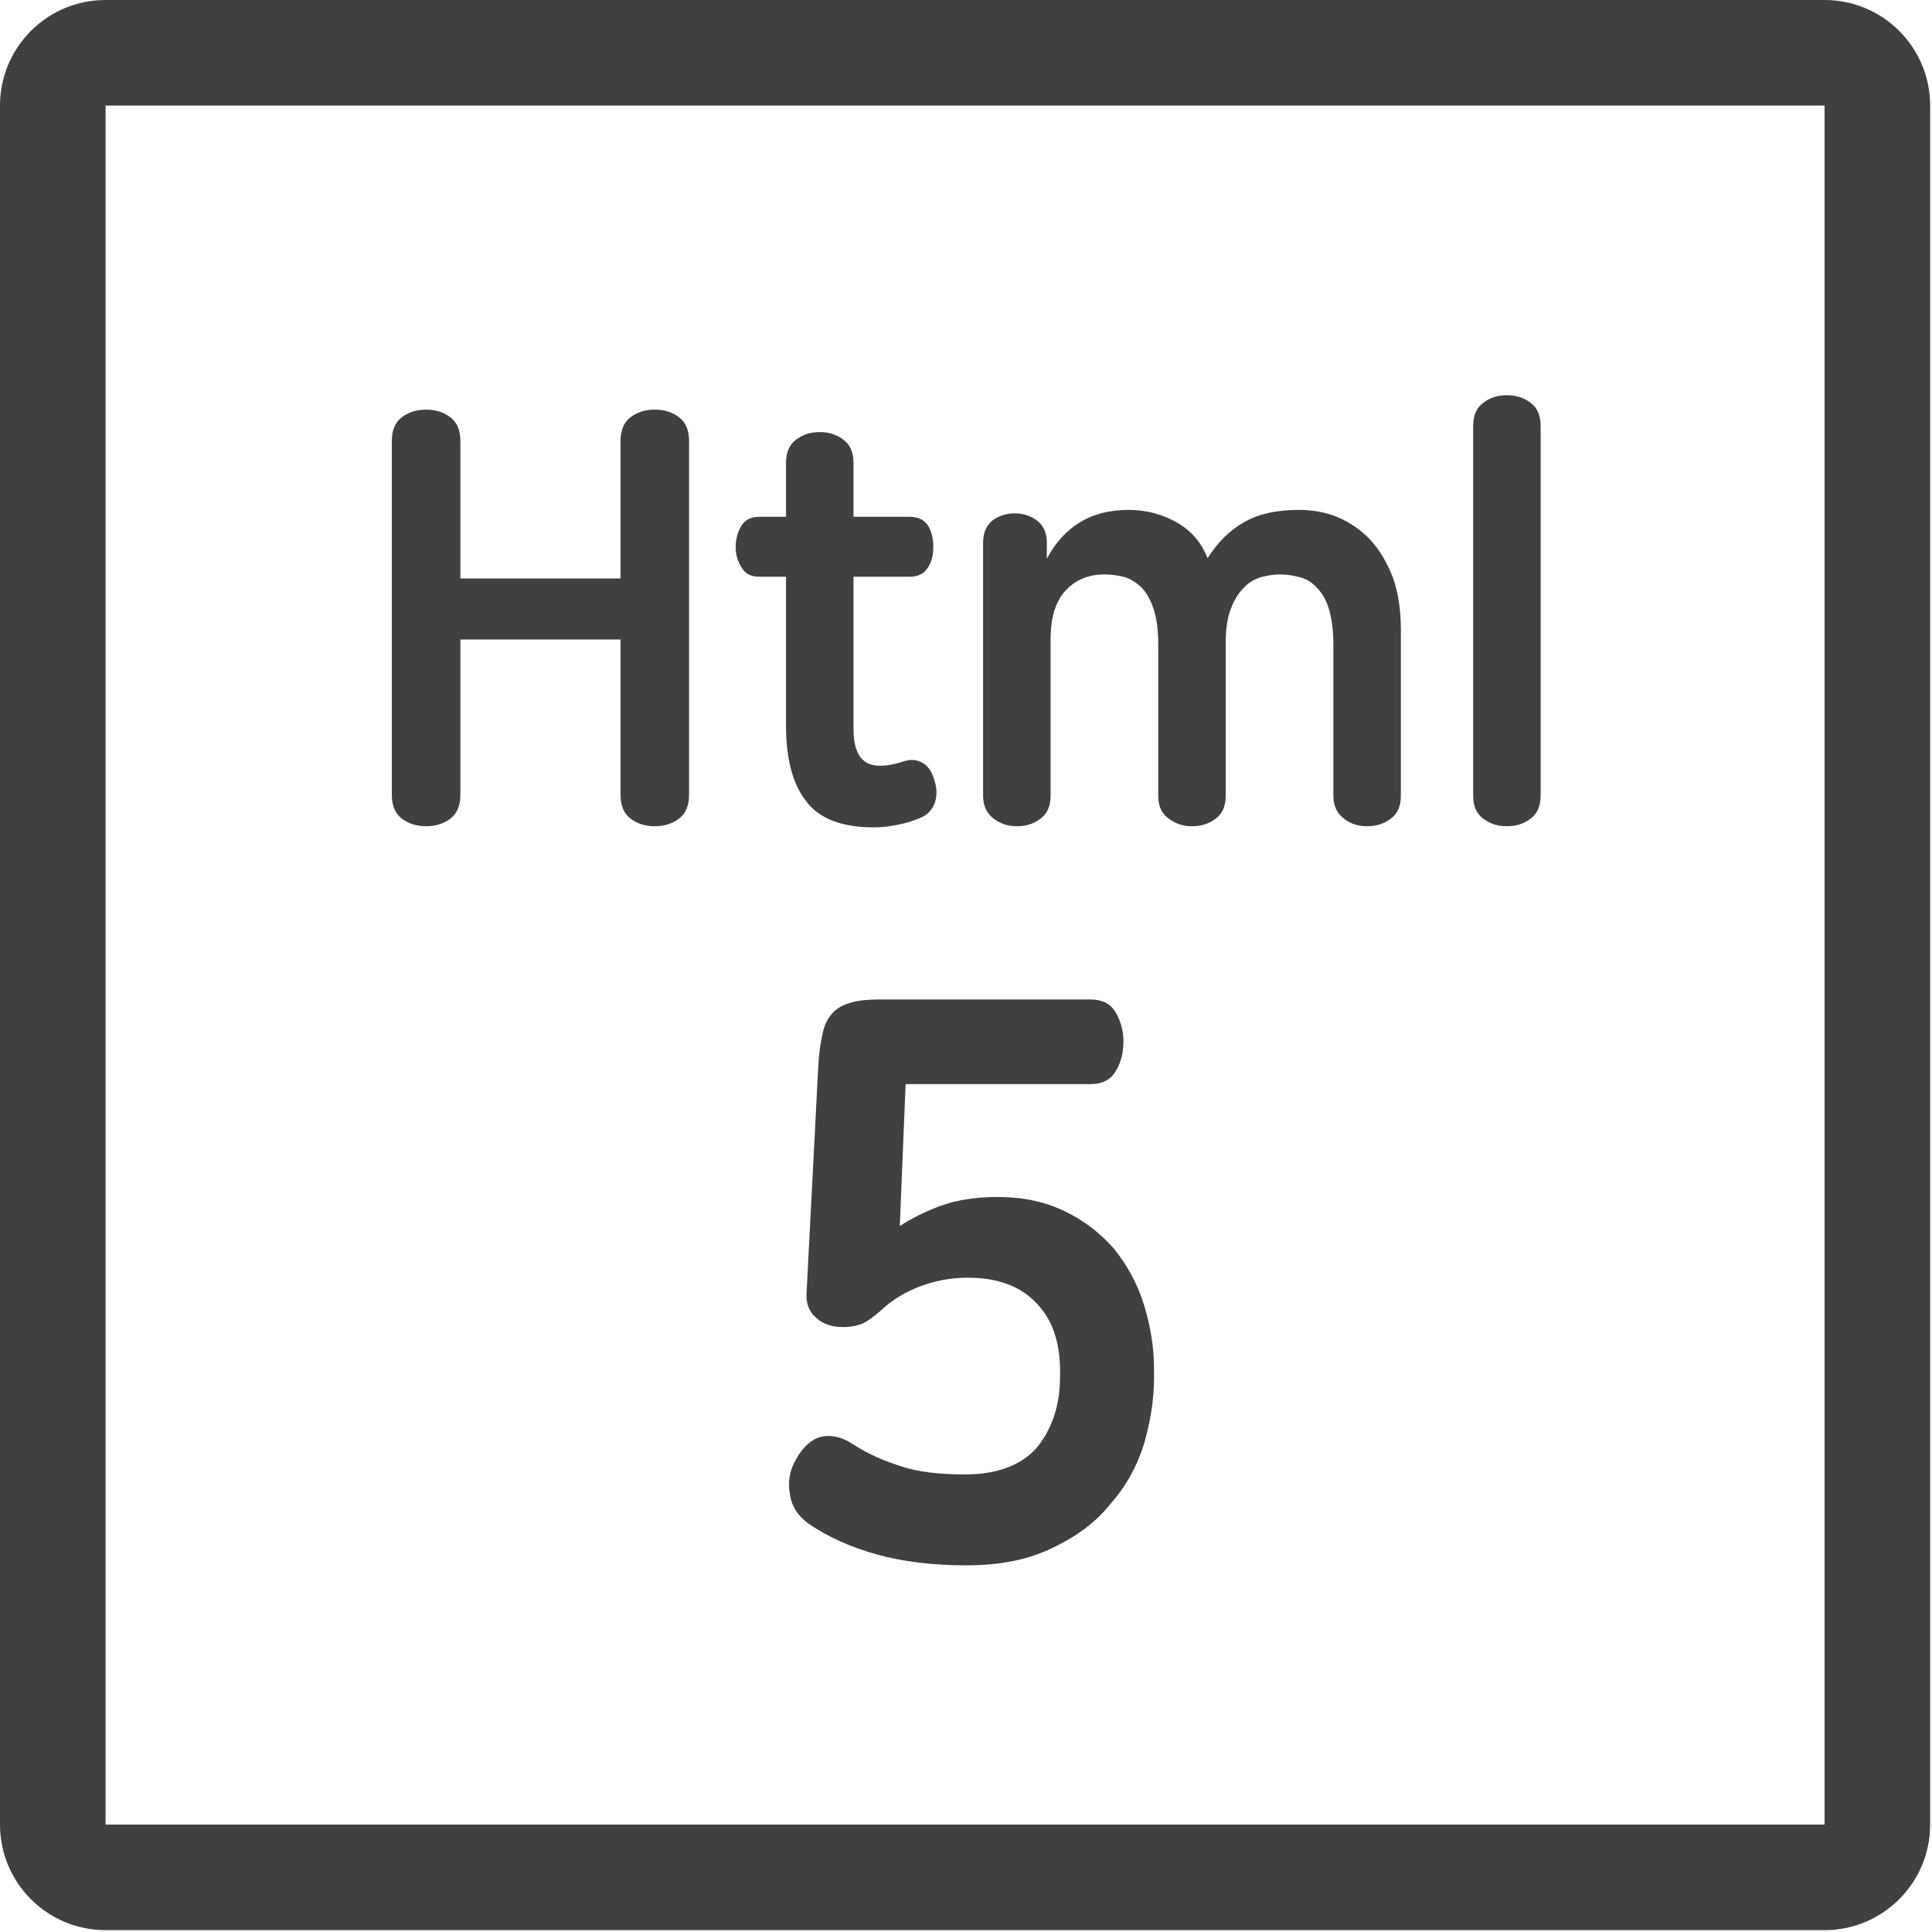 <?xml version="1.0" encoding="UTF-8" standalone="no"?>
<!DOCTYPE svg PUBLIC "-//W3C//DTD SVG 1.1//EN" "http://www.w3.org/Graphics/SVG/1.1/DTD/svg11.dtd">
<svg width="100%" height="100%" viewBox="0 0 822 822" version="1.1" xmlns="http://www.w3.org/2000/svg" xmlns:xlink="http://www.w3.org/1999/xlink" xml:space="preserve" xmlns:serif="http://www.serif.com/" style="fill-rule:evenodd;clip-rule:evenodd;stroke-linejoin:round;stroke-miterlimit:2;">
    <g transform="matrix(1,0,0,1,-403.041,-261.418)">
        <g transform="matrix(1,0,0,1,0,31.896)">
            <path d="M1224.25,274.437C1224.25,249.631 1204.14,229.522 1179.33,229.522L447.957,229.522C423.151,229.522 403.041,249.631 403.041,274.437L403.041,1005.81C403.041,1030.62 423.151,1050.73 447.957,1050.73L1179.33,1050.73C1204.14,1050.73 1224.25,1030.62 1224.25,1005.81L1224.25,274.437ZM1179.33,274.437L447.957,274.437L447.957,1005.81L1179.33,1005.81L1179.33,274.437Z" style="fill:rgb(64,64,64);"/>
        </g>
        <g transform="matrix(1.225,0,0,1.18,-181.068,-126.154)">
            <g transform="matrix(186.017,0,0,207.764,597.844,625.947)">
                <path d="M0.145,-0.721C0.162,-0.721 0.177,-0.717 0.19,-0.708C0.203,-0.699 0.209,-0.685 0.209,-0.666L0.209,-0.428L0.508,-0.428L0.508,-0.666C0.508,-0.685 0.514,-0.699 0.527,-0.708C0.54,-0.717 0.555,-0.721 0.572,-0.721C0.589,-0.721 0.604,-0.717 0.617,-0.708C0.63,-0.699 0.636,-0.685 0.636,-0.666L0.636,-0.053C0.636,-0.034 0.63,-0.02 0.617,-0.011C0.604,-0.002 0.589,0.002 0.572,0.002C0.555,0.002 0.54,-0.002 0.527,-0.011C0.514,-0.02 0.508,-0.034 0.508,-0.053L0.508,-0.322L0.209,-0.322L0.209,-0.053C0.209,-0.034 0.203,-0.02 0.19,-0.011C0.177,-0.002 0.162,0.002 0.145,0.002C0.128,0.002 0.113,-0.002 0.1,-0.011C0.087,-0.02 0.081,-0.034 0.081,-0.053L0.081,-0.666C0.081,-0.685 0.087,-0.699 0.1,-0.708C0.113,-0.717 0.128,-0.721 0.145,-0.721Z" style="fill:rgb(64,64,64);fill-rule:nonzero;"/>
            </g>
            <g transform="matrix(186.017,0,0,207.764,729.358,625.947)">
                <path d="M0.173,-0.682C0.19,-0.682 0.204,-0.678 0.217,-0.669C0.23,-0.66 0.236,-0.647 0.236,-0.628L0.236,-0.535L0.341,-0.535C0.356,-0.535 0.368,-0.53 0.375,-0.52C0.382,-0.509 0.385,-0.497 0.385,-0.483C0.385,-0.469 0.382,-0.457 0.375,-0.447C0.368,-0.436 0.356,-0.431 0.341,-0.431L0.236,-0.431L0.236,-0.167C0.236,-0.124 0.252,-0.103 0.285,-0.103C0.3,-0.103 0.316,-0.106 0.331,-0.111C0.342,-0.114 0.352,-0.114 0.363,-0.109C0.374,-0.104 0.382,-0.094 0.387,-0.078C0.392,-0.064 0.392,-0.051 0.388,-0.039C0.383,-0.027 0.375,-0.018 0.362,-0.013C0.35,-0.008 0.336,-0.004 0.321,-0.001C0.306,0.002 0.29,0.004 0.274,0.004C0.215,0.004 0.172,-0.011 0.148,-0.041C0.123,-0.07 0.11,-0.114 0.11,-0.173L0.11,-0.431L0.06,-0.431C0.045,-0.431 0.034,-0.436 0.027,-0.447C0.02,-0.457 0.016,-0.469 0.016,-0.483C0.016,-0.497 0.02,-0.509 0.027,-0.52C0.034,-0.53 0.045,-0.535 0.06,-0.535L0.11,-0.535L0.11,-0.628C0.11,-0.647 0.116,-0.66 0.129,-0.669C0.142,-0.678 0.156,-0.682 0.173,-0.682Z" style="fill:rgb(64,64,64);fill-rule:nonzero;"/>
            </g>
            <g transform="matrix(186.017,0,0,207.764,804.323,625.947)">
                <path d="M0.347,-0.547C0.381,-0.547 0.411,-0.539 0.439,-0.524C0.466,-0.509 0.484,-0.488 0.494,-0.463C0.513,-0.491 0.536,-0.512 0.563,-0.526C0.589,-0.54 0.623,-0.547 0.665,-0.547C0.69,-0.547 0.715,-0.543 0.738,-0.534C0.76,-0.525 0.781,-0.512 0.798,-0.495C0.815,-0.478 0.829,-0.456 0.84,-0.43C0.85,-0.404 0.855,-0.374 0.855,-0.339L0.855,-0.051C0.855,-0.033 0.849,-0.02 0.836,-0.011C0.823,-0.002 0.809,0.002 0.792,0.002C0.776,0.002 0.761,-0.002 0.749,-0.011C0.736,-0.02 0.729,-0.033 0.729,-0.051L0.729,-0.313C0.729,-0.338 0.726,-0.358 0.721,-0.374C0.716,-0.39 0.708,-0.403 0.699,-0.411C0.69,-0.421 0.679,-0.427 0.667,-0.43C0.655,-0.433 0.642,-0.435 0.629,-0.435C0.617,-0.435 0.605,-0.433 0.593,-0.43C0.58,-0.426 0.569,-0.42 0.56,-0.41C0.551,-0.402 0.543,-0.389 0.537,-0.374C0.531,-0.359 0.528,-0.34 0.528,-0.317L0.528,-0.051C0.528,-0.033 0.522,-0.02 0.509,-0.011C0.496,-0.002 0.482,0.002 0.465,0.002C0.449,0.002 0.435,-0.002 0.422,-0.011C0.408,-0.02 0.402,-0.033 0.402,-0.051L0.402,-0.315C0.402,-0.338 0.399,-0.358 0.394,-0.373C0.389,-0.388 0.382,-0.401 0.373,-0.41C0.364,-0.419 0.353,-0.426 0.341,-0.43C0.329,-0.433 0.316,-0.435 0.302,-0.435C0.272,-0.435 0.248,-0.426 0.229,-0.407C0.21,-0.388 0.201,-0.36 0.201,-0.322L0.201,-0.051C0.201,-0.033 0.195,-0.02 0.182,-0.011C0.169,-0.002 0.155,0.002 0.138,0.002C0.122,0.002 0.108,-0.002 0.095,-0.011C0.082,-0.02 0.075,-0.033 0.075,-0.051L0.075,-0.49C0.075,-0.507 0.081,-0.52 0.093,-0.529C0.105,-0.537 0.119,-0.541 0.134,-0.541C0.149,-0.541 0.163,-0.537 0.175,-0.529C0.188,-0.52 0.194,-0.507 0.194,-0.49L0.194,-0.462C0.209,-0.489 0.229,-0.51 0.255,-0.525C0.281,-0.54 0.312,-0.547 0.347,-0.547Z" style="fill:rgb(64,64,64);fill-rule:nonzero;"/>
            </g>
            <g transform="matrix(186.017,0,0,207.764,974.528,625.947)">
                <path d="M0.138,-0.746C0.155,-0.746 0.169,-0.742 0.182,-0.733C0.195,-0.724 0.201,-0.711 0.201,-0.692L0.201,-0.052C0.201,-0.033 0.195,-0.02 0.182,-0.011C0.169,-0.002 0.155,0.002 0.138,0.002C0.121,0.002 0.107,-0.002 0.094,-0.011C0.081,-0.02 0.075,-0.033 0.075,-0.052L0.075,-0.692C0.075,-0.711 0.081,-0.724 0.094,-0.733C0.107,-0.742 0.121,-0.746 0.138,-0.746Z" style="fill:rgb(64,64,64);fill-rule:nonzero;"/>
            </g>
            <g transform="matrix(253.013,0,0,282.593,733.422,890.878)">
                <path d="M0.483,-0.715C0.498,-0.715 0.51,-0.71 0.517,-0.699C0.524,-0.688 0.528,-0.676 0.528,-0.661C0.528,-0.646 0.524,-0.633 0.517,-0.623C0.51,-0.612 0.498,-0.607 0.483,-0.607L0.229,-0.607L0.221,-0.426C0.238,-0.436 0.257,-0.445 0.278,-0.452C0.299,-0.459 0.325,-0.463 0.355,-0.463C0.39,-0.463 0.42,-0.457 0.447,-0.445C0.474,-0.433 0.496,-0.417 0.515,-0.397C0.533,-0.376 0.547,-0.353 0.556,-0.326C0.565,-0.299 0.57,-0.272 0.57,-0.243L0.57,-0.233C0.57,-0.204 0.565,-0.176 0.556,-0.147C0.546,-0.118 0.531,-0.093 0.509,-0.07C0.489,-0.047 0.462,-0.029 0.43,-0.015C0.397,0 0.358,0.007 0.312,0.007C0.265,0.007 0.224,0.002 0.189,-0.007C0.154,-0.016 0.123,-0.029 0.096,-0.046C0.081,-0.056 0.072,-0.069 0.07,-0.085C0.067,-0.1 0.07,-0.115 0.079,-0.129C0.088,-0.144 0.1,-0.154 0.113,-0.157C0.126,-0.16 0.141,-0.157 0.156,-0.148C0.177,-0.135 0.2,-0.126 0.224,-0.119C0.247,-0.112 0.276,-0.109 0.311,-0.109C0.355,-0.109 0.388,-0.121 0.409,-0.143C0.43,-0.167 0.441,-0.197 0.441,-0.234L0.441,-0.24C0.441,-0.279 0.43,-0.308 0.407,-0.329C0.385,-0.35 0.354,-0.36 0.314,-0.36C0.291,-0.36 0.269,-0.356 0.249,-0.349C0.229,-0.342 0.211,-0.332 0.196,-0.319C0.186,-0.311 0.178,-0.305 0.171,-0.302C0.164,-0.299 0.154,-0.297 0.143,-0.297C0.128,-0.297 0.115,-0.301 0.106,-0.309C0.097,-0.316 0.092,-0.327 0.093,-0.34L0.109,-0.628C0.11,-0.645 0.112,-0.66 0.115,-0.671C0.117,-0.682 0.122,-0.691 0.129,-0.698C0.135,-0.704 0.143,-0.708 0.154,-0.711C0.165,-0.714 0.178,-0.715 0.194,-0.715L0.483,-0.715Z" style="fill:rgb(64,64,64);fill-rule:nonzero;"/>
            </g>
        </g>
    </g>
</svg>
